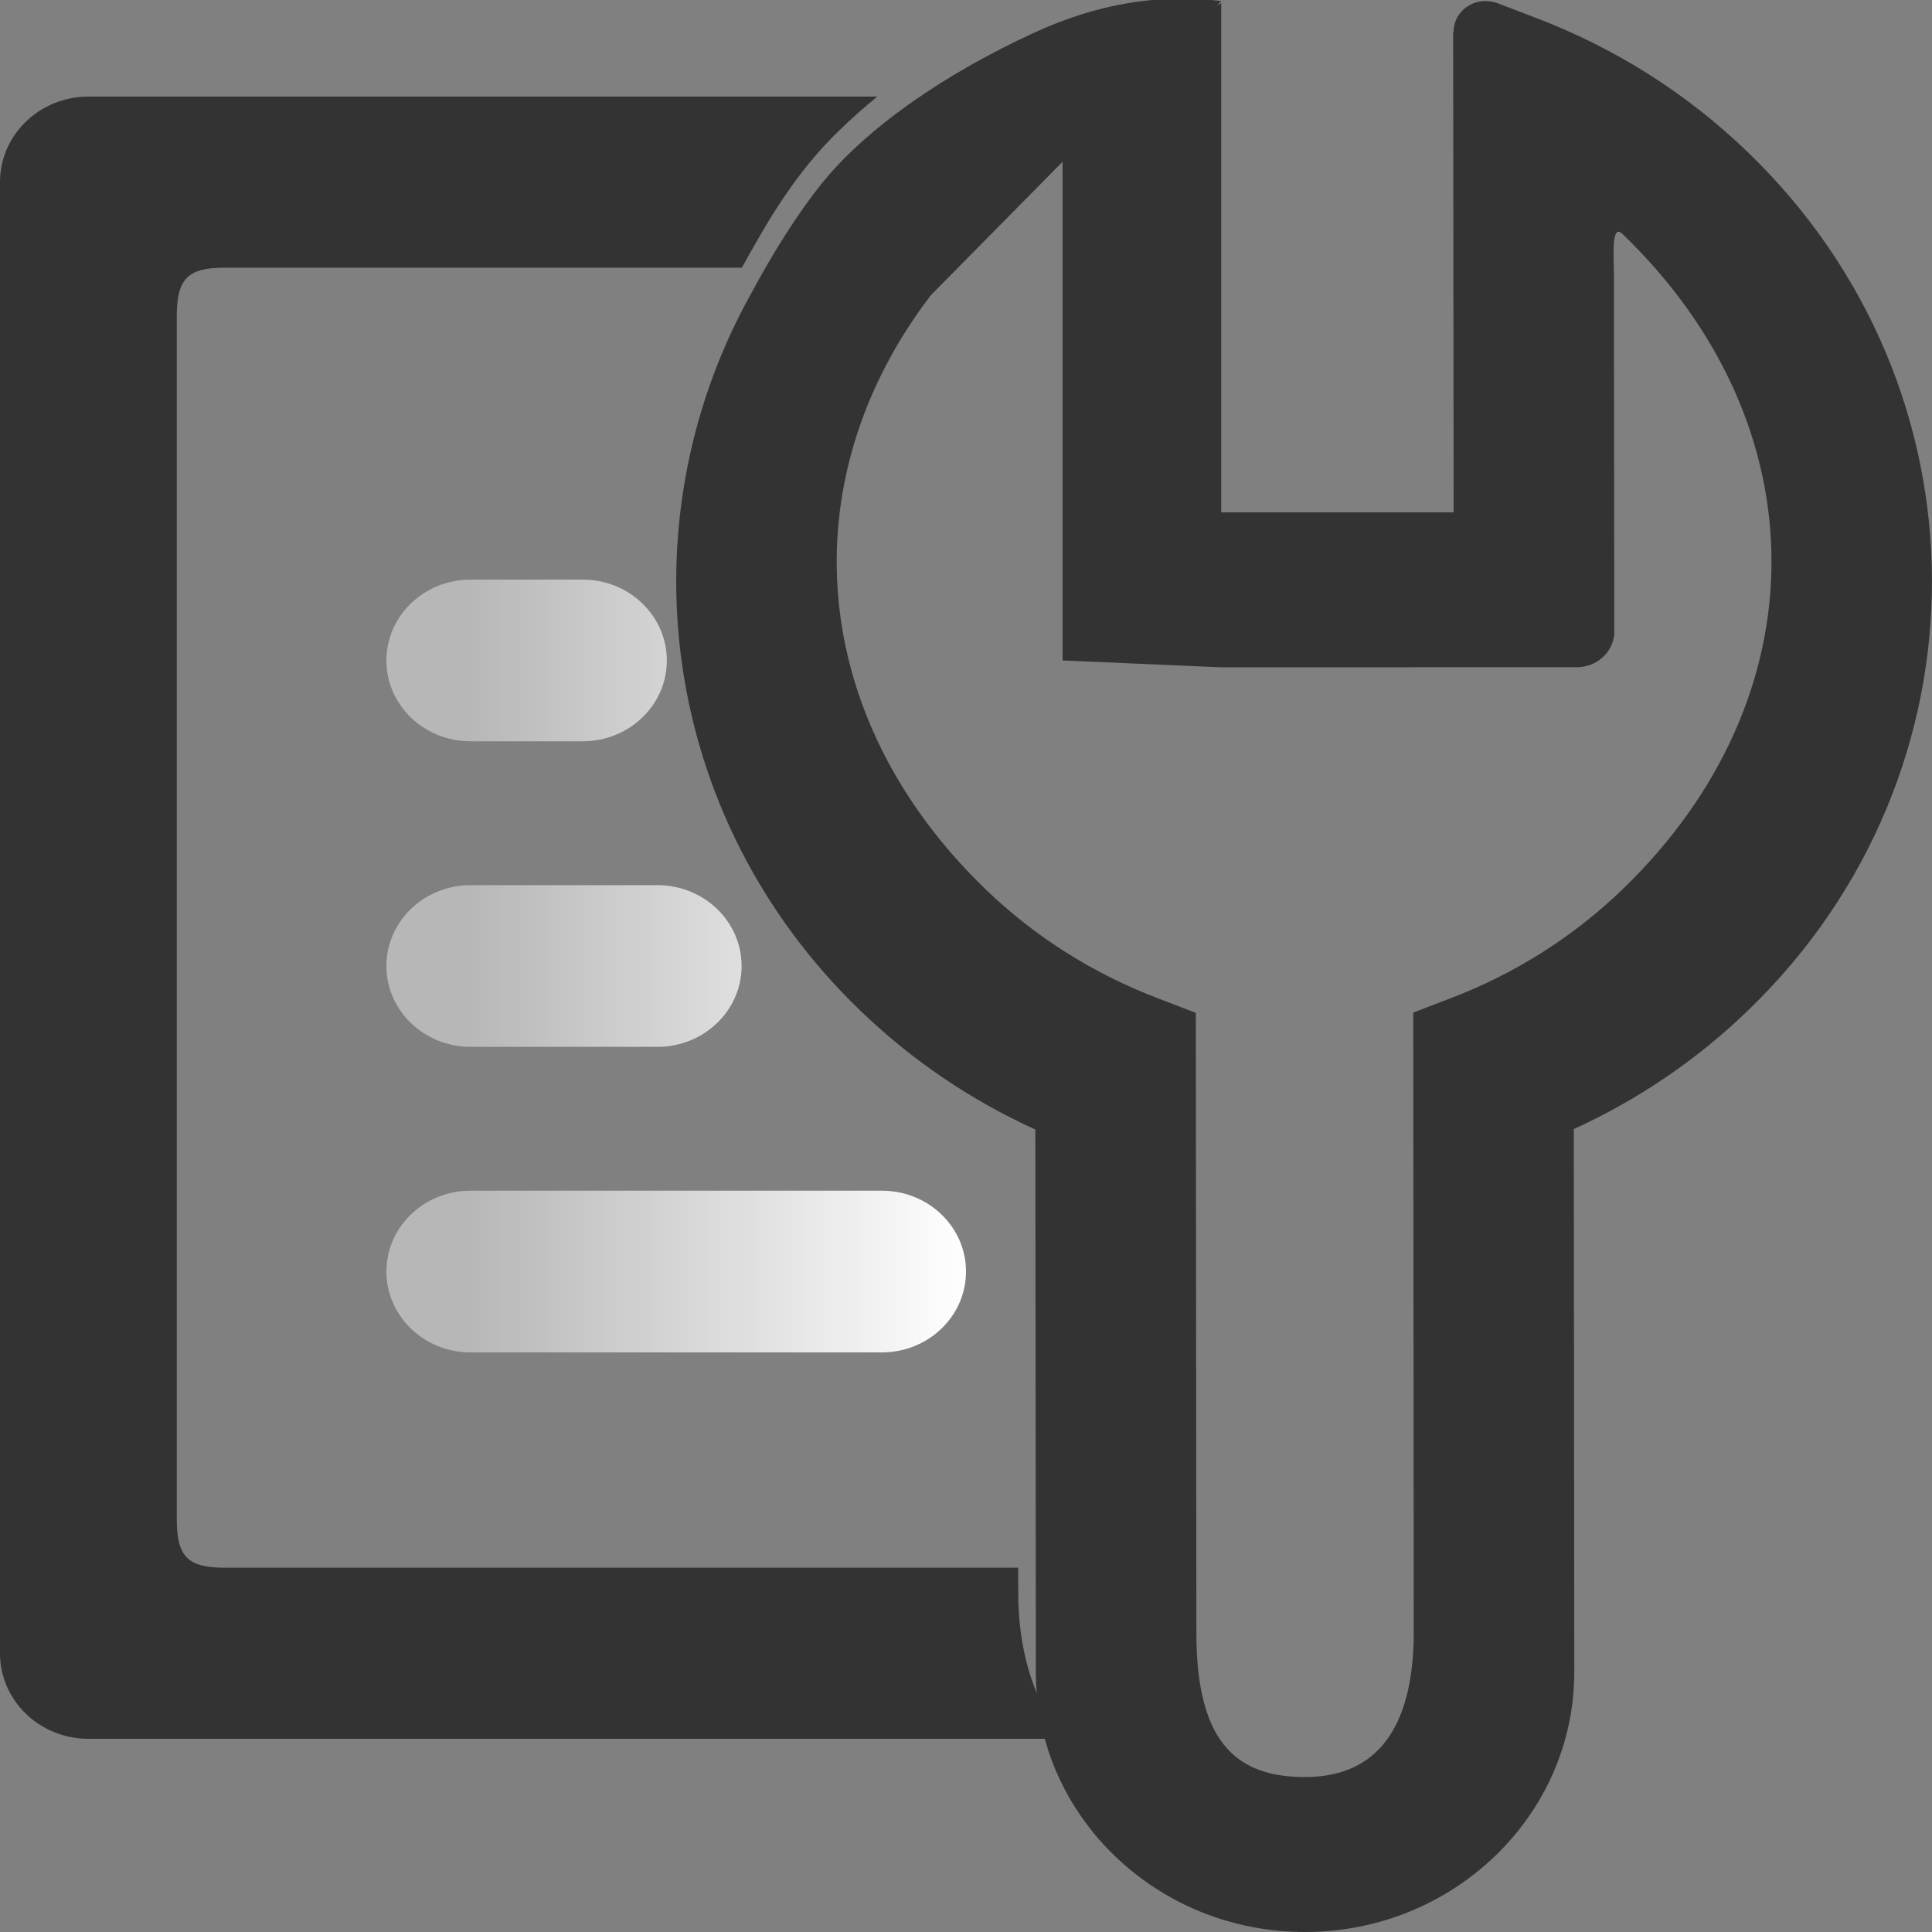 <?xml version="1.0" encoding="UTF-8"?>
<svg width="20px" height="20px" viewBox="0 0 20 20" version="1.1" xmlns="http://www.w3.org/2000/svg" xmlns:xlink="http://www.w3.org/1999/xlink">
    <rect x="0" y="0" width="20" height="20" fill="#808080" stroke="none"/>
    <!-- Generator: Sketch 53 (72520) - https://sketchapp.com -->
    <title>kehufuwu</title>
    <desc>Created with Sketch.</desc>
    <defs>
        <linearGradient x1="14.339%" y1="50%" x2="100%" y2="50%" id="linearGradient-1">
            <stop stop-color="#B7B7B7" offset="0%"></stop>
            <stop stop-color="#FFFFFF" offset="100%"></stop>
        </linearGradient>
    </defs>
    <g id="Page-2" stroke="none" stroke-width="1" fill="none" fill-rule="evenodd">
        <g id="图标" transform="translate(-328, -541)">
            <g id="kehufuwu" transform="translate(328, 540)">
                <path d="M10.541,17.494 L10.54,17.229 L10.54,17.228 C10.516,17.229 10.491,17.229 10.464,17.229 L2.326,17.229 C1.94,17.229 1.83,17.112 1.83,16.725 L1.83,4.275 C1.83,3.888 1.94,3.771 2.326,3.771 L7.68,3.771 C7.961,3.261 8.242,2.782 8.686,2.352 C8.813,2.229 8.945,2.111 9.082,2 L0.915,2 C0.41,2 0,2.396 0,2.885 L0,18.115 C0,18.604 0.41,19 0.915,19 L11,19 C10.676,18.564 10.541,18.042 10.541,17.494 Z" id="Path" fill="#333333" fill-rule="nonzero"></path>
                <path d="M18.094,2.576 C17.463,1.967 16.721,1.497 15.89,1.181 L15.497,1.031 C15.459,1.019 15.419,1.011 15.376,1.011 C15.194,1.011 15.047,1.154 15.047,1.33 C15.047,1.332 15.044,1.331 15.043,1.333 L15.048,6.304 L12.642,6.304 L12.642,1.031 L11,2 L11,7.837 L12.642,7.908 L16.329,7.907 C16.53,7.904 16.688,7.758 16.711,7.572 L16.707,3.811 C16.703,3.603 16.686,3.316 16.796,3.422 C18.85,5.401 18.853,8.217 16.802,10.201 C16.291,10.695 15.692,11.075 15.021,11.332 L14.63,11.482 L14.635,17.899 C14.635,18.156 14.609,18.397 14.547,18.608 C14.411,19.076 14.1,19.395 13.512,19.396 C12.82,19.396 12.412,19.06 12.386,18.008 C12.386,17.973 12.385,17.938 12.385,17.902 L12.379,11.485 L11.988,11.335 C11.316,11.079 10.715,10.699 10.204,10.207 C8.358,8.428 8.169,5.975 9.636,4.056 L12.642,1.011 C12,0.932 11.358,1.039 10.718,1.333 C9.758,1.772 8.953,2.341 8.5,2.908 C8.26,3.209 8.015,3.592 7.766,4.056 C6.45,6.433 6.83,9.461 8.905,11.461 C9.436,11.973 10.044,12.386 10.718,12.693 L10.723,18.037 L10.723,18.311 C10.724,18.881 10.906,19.423 11.244,19.876 C11.332,19.995 11.431,20.108 11.541,20.213 C12.068,20.721 12.769,21.001 13.513,21 C15.049,20.998 16.298,19.791 16.297,18.307 L16.292,12.688 C16.964,12.381 17.572,11.967 18.102,11.454 C20.635,9.004 20.632,5.022 18.094,2.576 Z" id="Shape" fill="#333333" fill-rule="nonzero"></path>
                <path d="M6.903,7.837 C6.903,8.3 6.513,8.674 6.032,8.674 L4.871,8.674 C4.39,8.674 4,8.3 4,7.837 C4,7.375 4.39,7 4.871,7 L6.032,7 C6.513,7 6.903,7.375 6.903,7.837 Z M7.677,11 C7.677,11.462 7.287,11.837 6.806,11.837 L4.871,11.837 C4.39,11.837 4,11.462 4,11 C4,10.538 4.39,10.163 4.871,10.163 L6.806,10.163 C7.287,10.163 7.677,10.538 7.677,11 L7.677,11 Z M10,14.163 C10,14.625 9.61,15 9.129,15 L4.871,15 C4.39,15 4,14.625 4,14.163 C4,13.7 4.39,13.326 4.871,13.326 L9.129,13.326 C9.61,13.326 10,13.7 10,14.163 Z" id="Shape" fill="url(#linearGradient-1)"></path>
            </g>
        </g>
    </g>
</svg>